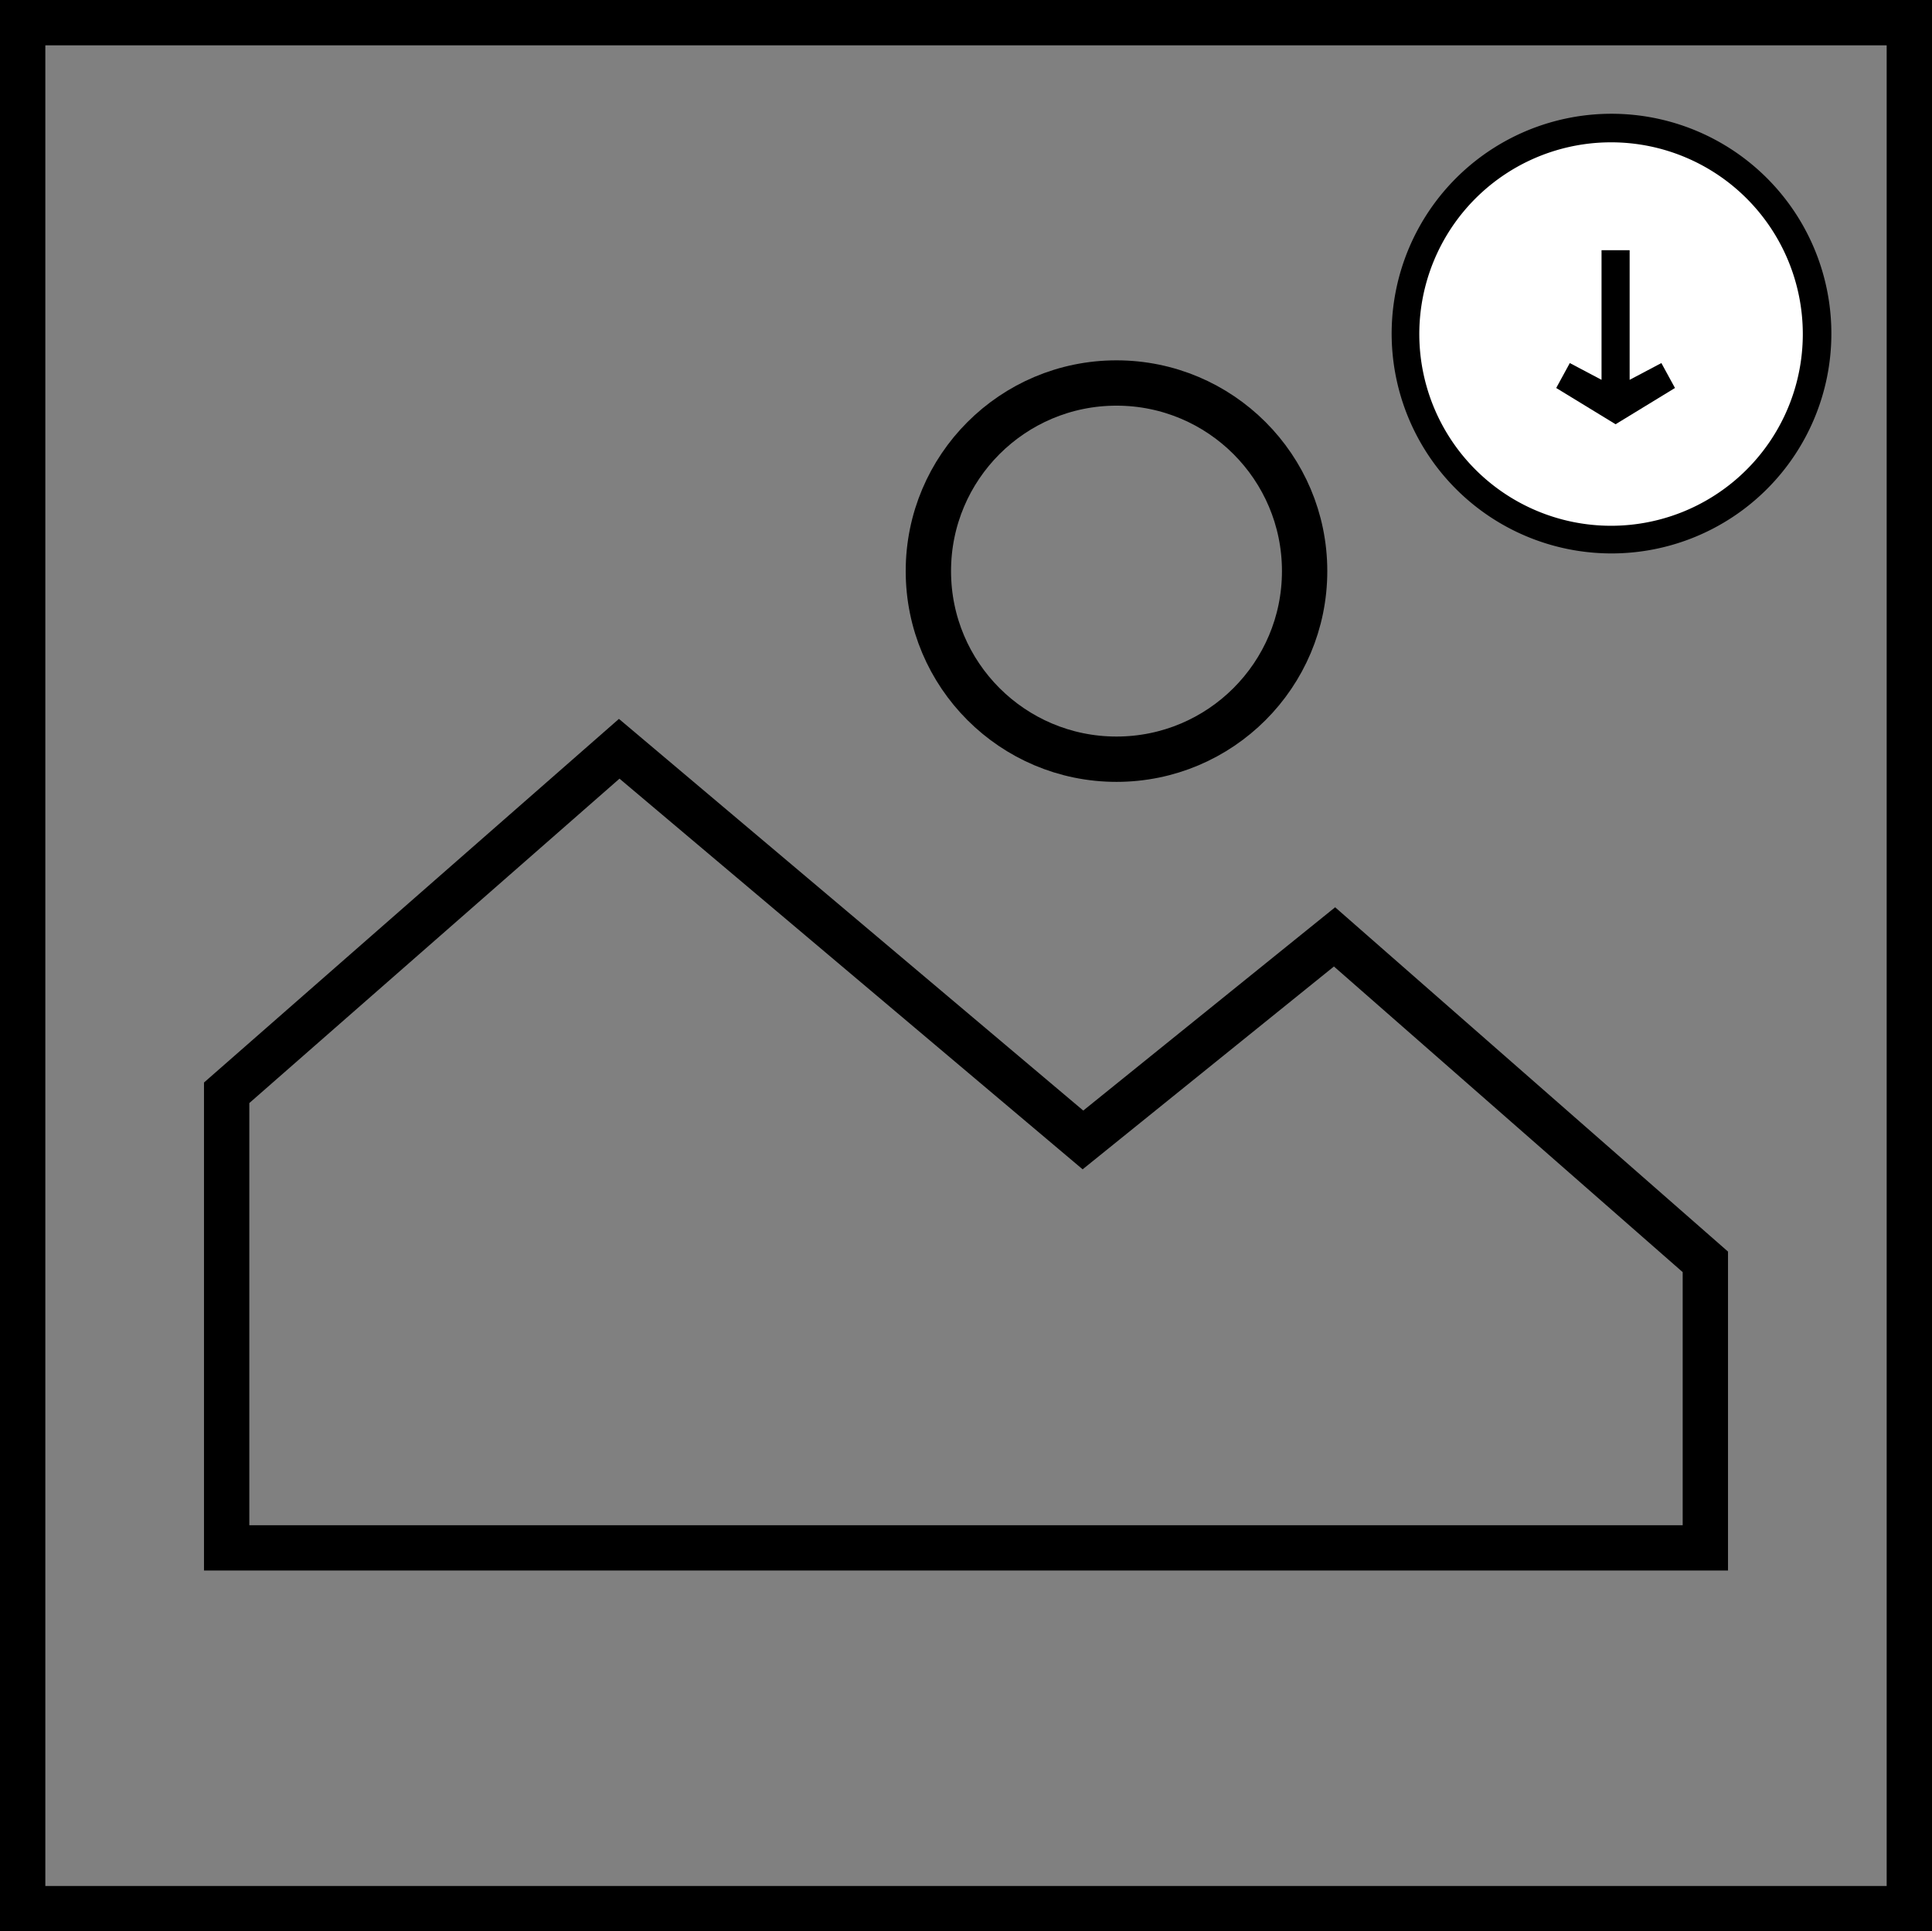 <svg xmlns="http://www.w3.org/2000/svg" viewBox="0 0 42.62 42.61"><rect x="0" y="0" width="42.62" height="42.61" fill="#808080" stroke="none"/><defs><style>.cls-1{fill:none;stroke:#000;stroke-miterlimit:10;}.cls-2{fill:#fff;}</style></defs><title>pic_1</title><g id="Layer_2" data-name="Layer 2"><g id="Layer_1-2" data-name="Layer 1"><path d="M42.62,42.61H0V0H42.62ZM1,41.61H41.62V1H1Z"/><polygon class="cls-1" points="37.62 34.15 5 34.15 5 24.11 13.66 16.52 23.89 25.15 29.44 20.67 37.62 27.84 37.62 34.15"/><circle class="cls-1" cx="24.63" cy="12.6" r="4.15"/><circle class="cls-2" cx="35.55" cy="7.37" r="4.54"/><path d="M35.55,12.21A4.85,4.85,0,1,1,40.4,7.37,4.85,4.85,0,0,1,35.55,12.21Zm0-9.07a4.23,4.23,0,1,0,4.22,4.23A4.23,4.23,0,0,0,35.55,3.14Z"/><polygon points="36.65 8.01 35.95 8.38 35.95 5.52 35.33 5.52 35.33 5.52 35.33 8.38 34.63 8.01 34.33 8.56 35.64 9.36 36.95 8.56 36.65 8.01"/></g></g></svg>